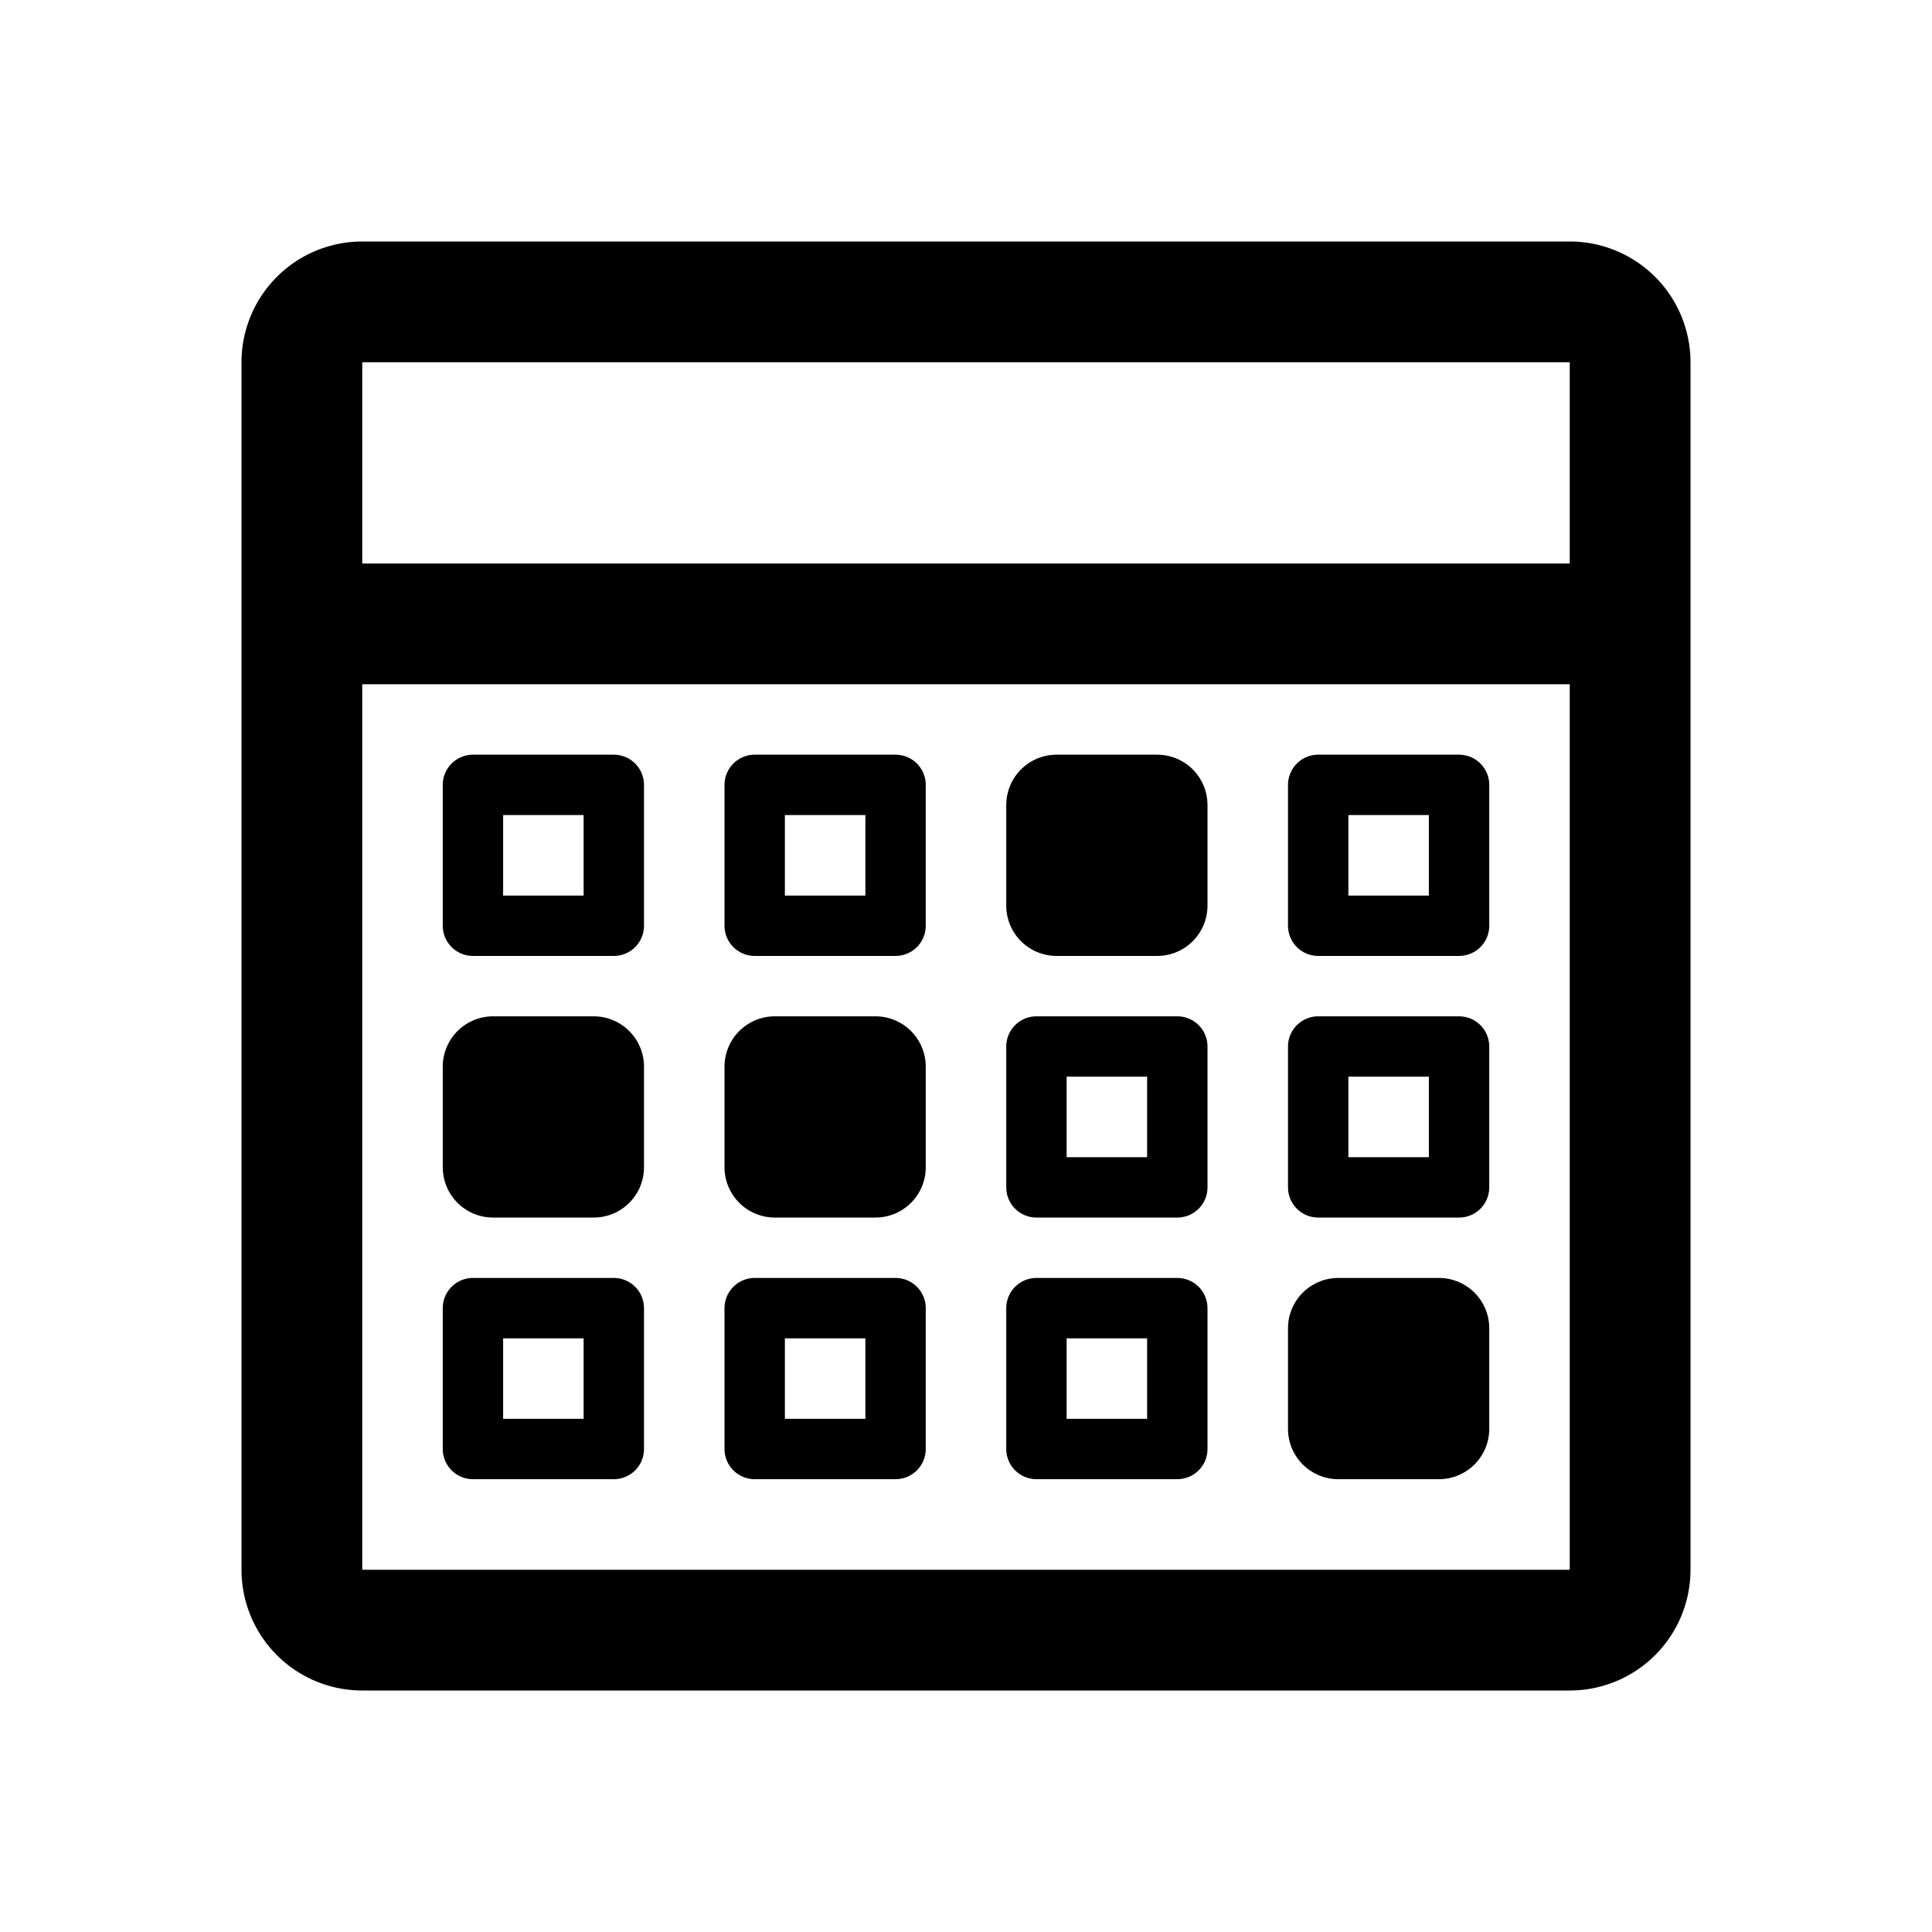 <svg xmlns="http://www.w3.org/2000/svg" width="192" height="192" fill="none" stroke="#000" stroke-linejoin="round" stroke-width="10" viewBox="0 0 192 192"><path stroke-width="12" d="M162 156V36a6 6 0 0 0-6-6H36a6 6 0 0 0-6 6v120a6 6 0 0 0 6 6h120a6 6 0 0 0 6-6zm0-94H30"/><path d="M59 116v-10H49v10h10zm28 0v-10H77v10h10zm28-26V80h-10v10h10z"/><path stroke-width="6" d="M145 92V78h-14v14h14zm0 26v-14h-14v14h14zM61 92V78H47v14h14zm0 52v-14H47v14h14zm28-52V78H75v14h14zm0 52v-14H75v14h14zm28 0v-14h-14v14h14zm0-26v-14h-14v14h14z"/><path d="M143 142v-10h-10v10h10z"/></svg>